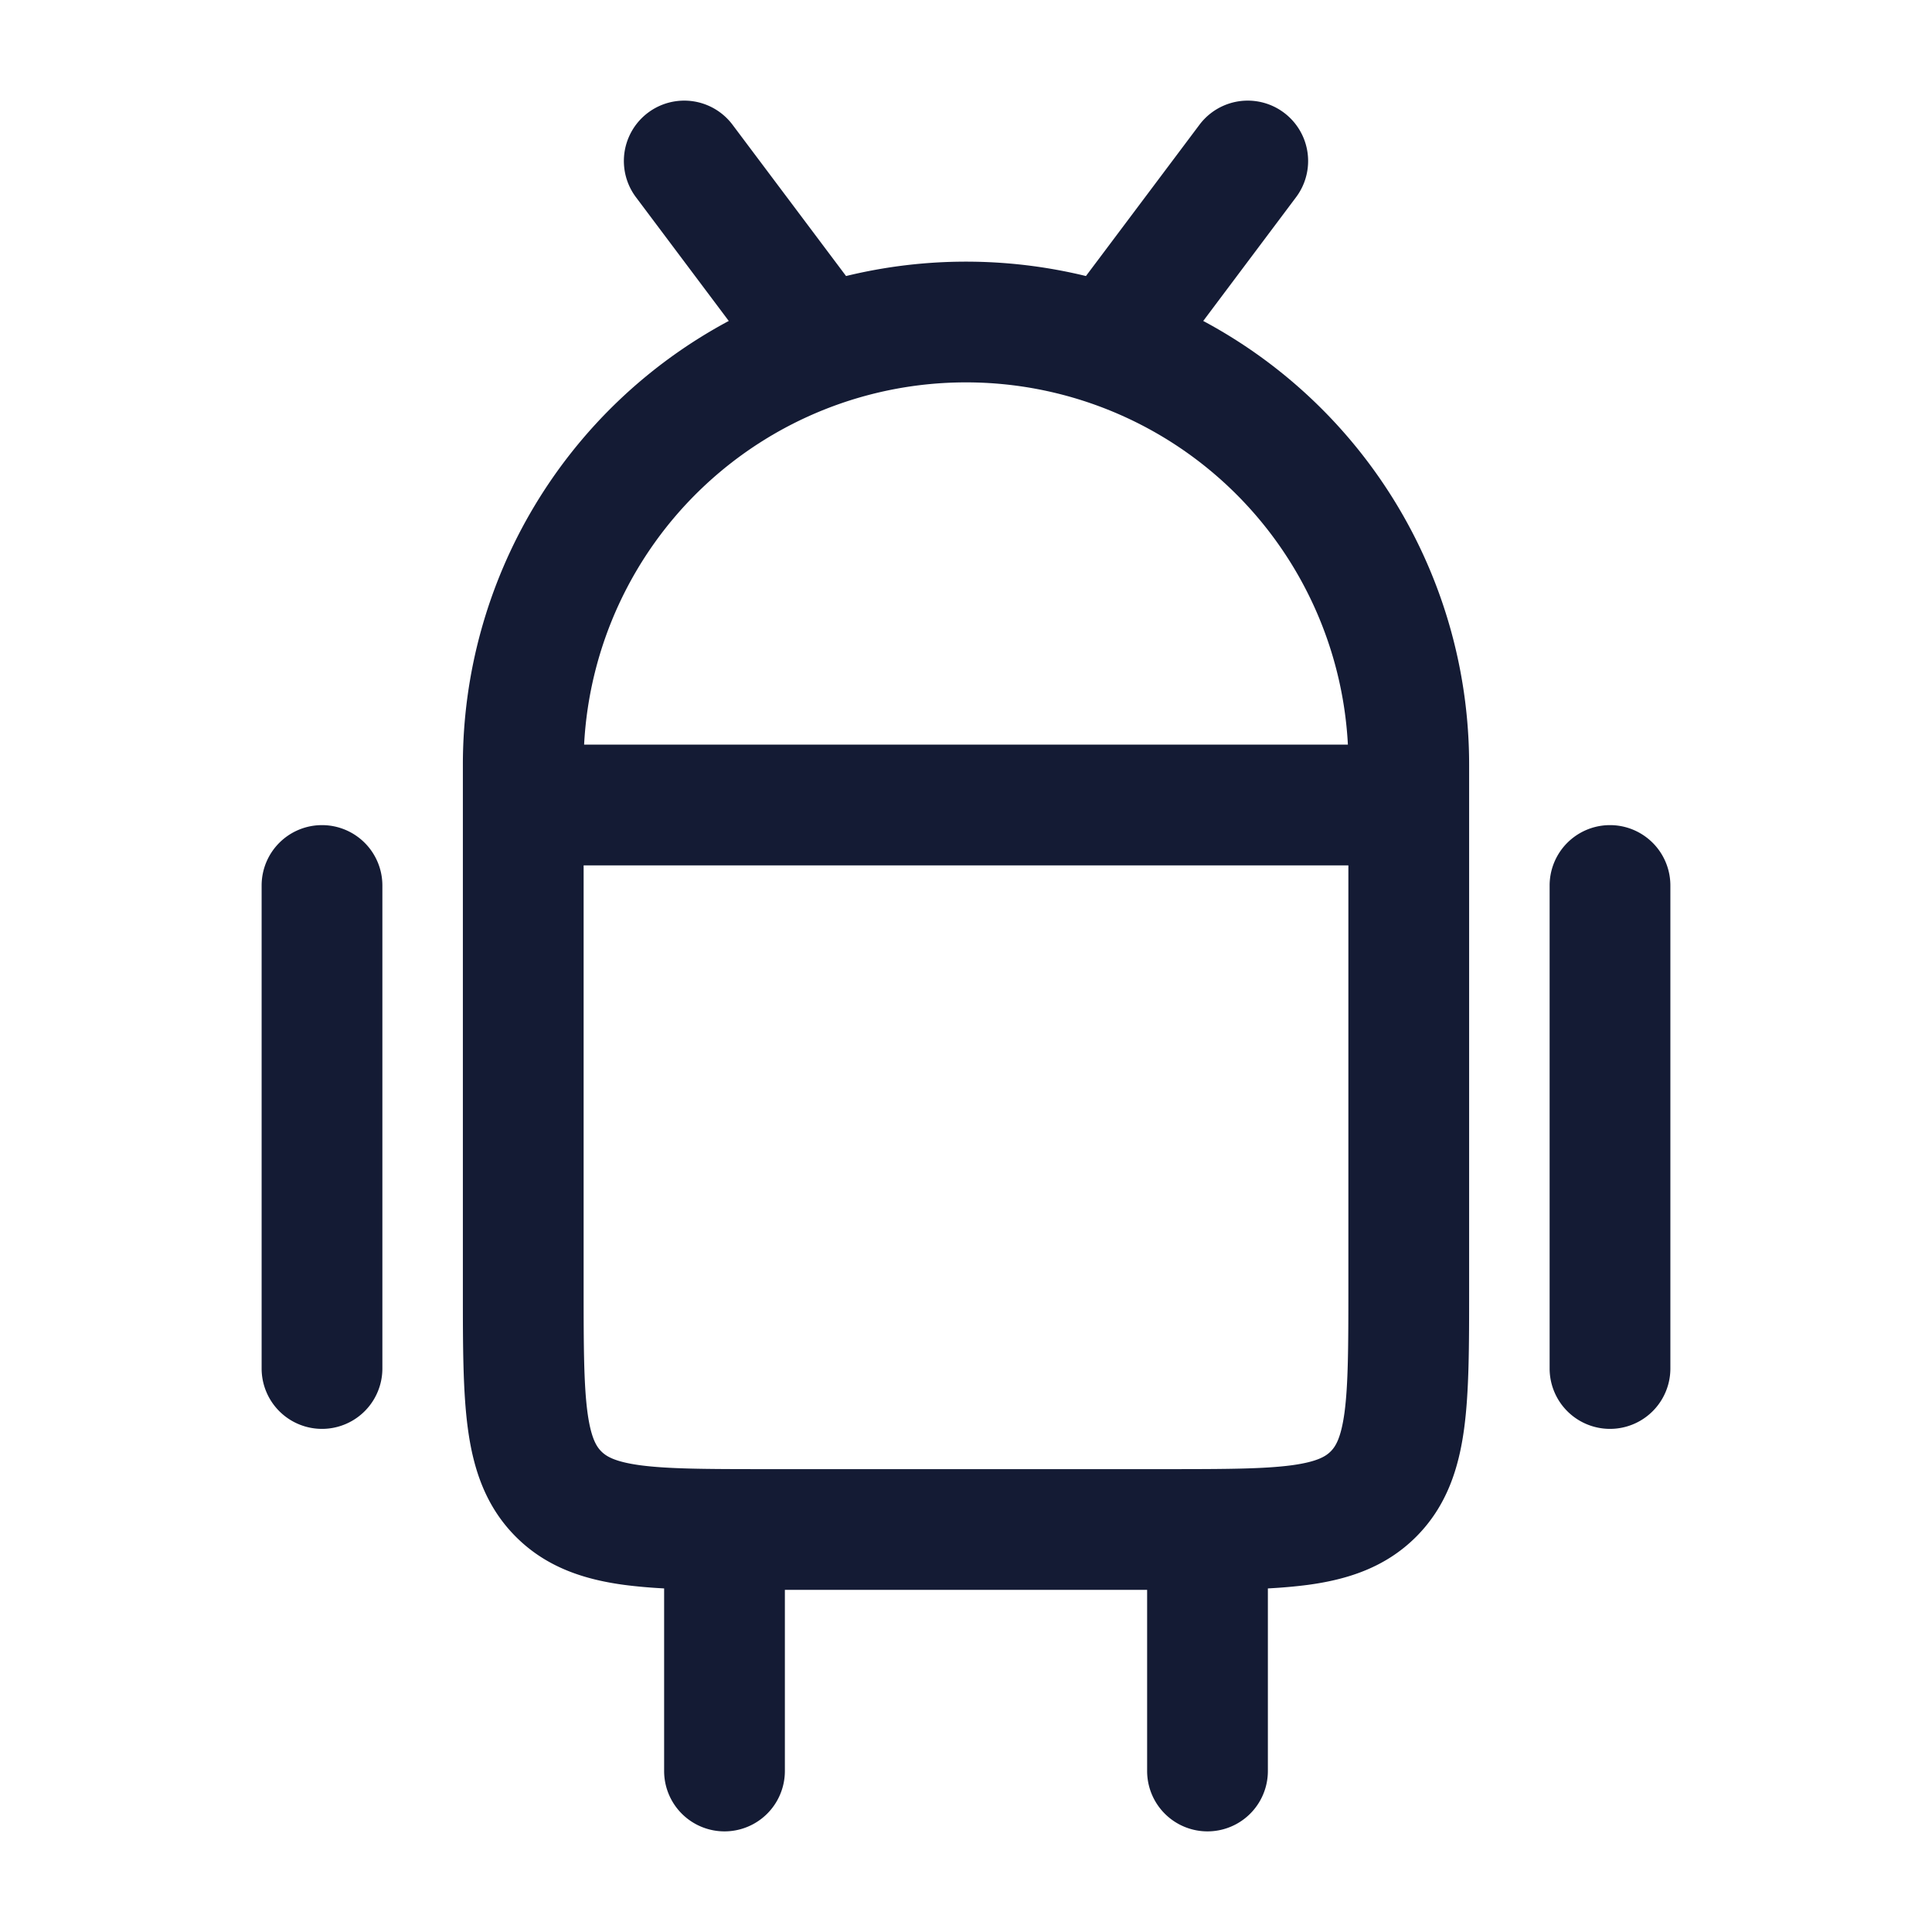 <svg xmlns="http://www.w3.org/2000/svg" width="24" height="24" fill="none"><path fill="#141B34" fill-rule="evenodd" d="M15.75 22v-2.268q.266-.014.496-.044c.492-.066.963-.215 1.345-.597s.531-.854.597-1.345c.062-.459.062-1.032.062-1.697V9.5a6.25 6.25 0 0 0-3.303-5.513L16.1 2.45a.75.75 0 1 0-1.2-.9l-1.41 1.879a6.3 6.3 0 0 0-2.98 0L9.1 1.55a.75.75 0 1 0-1.2.9l1.153 1.537A6.25 6.25 0 0 0 5.75 9.5v6.549c0 .665 0 1.238.062 1.697.066.492.215.963.597 1.345s.854.531 1.345.597q.23.03.496.044V22a.75.75 0 0 0 1.5 0v-2.25h4.5V22a.75.75 0 0 0 1.5 0M12 4.75a4.75 4.75 0 0 0-4.744 4.5h9.488A4.75 4.75 0 0 0 12 4.75M16.75 16v-5.25h-9.5V16c0 .728.002 1.2.048 1.546.044.325.115.427.172.484s.159.128.484.172c.347.046.818.048 1.546.048h5c.728 0 1.2-.002 1.546-.048.325-.044.427-.115.484-.172s.128-.159.172-.484c.046-.347.048-.818.048-1.546M4 10.25a.75.75 0 0 1 .75.75v6a.75.75 0 0 1-1.5 0v-6a.75.75 0 0 1 .75-.75m16.75.75a.75.75 0 0 0-1.5 0v6a.75.75 0 0 0 1.5 0z" clip-rule="evenodd"/></svg>